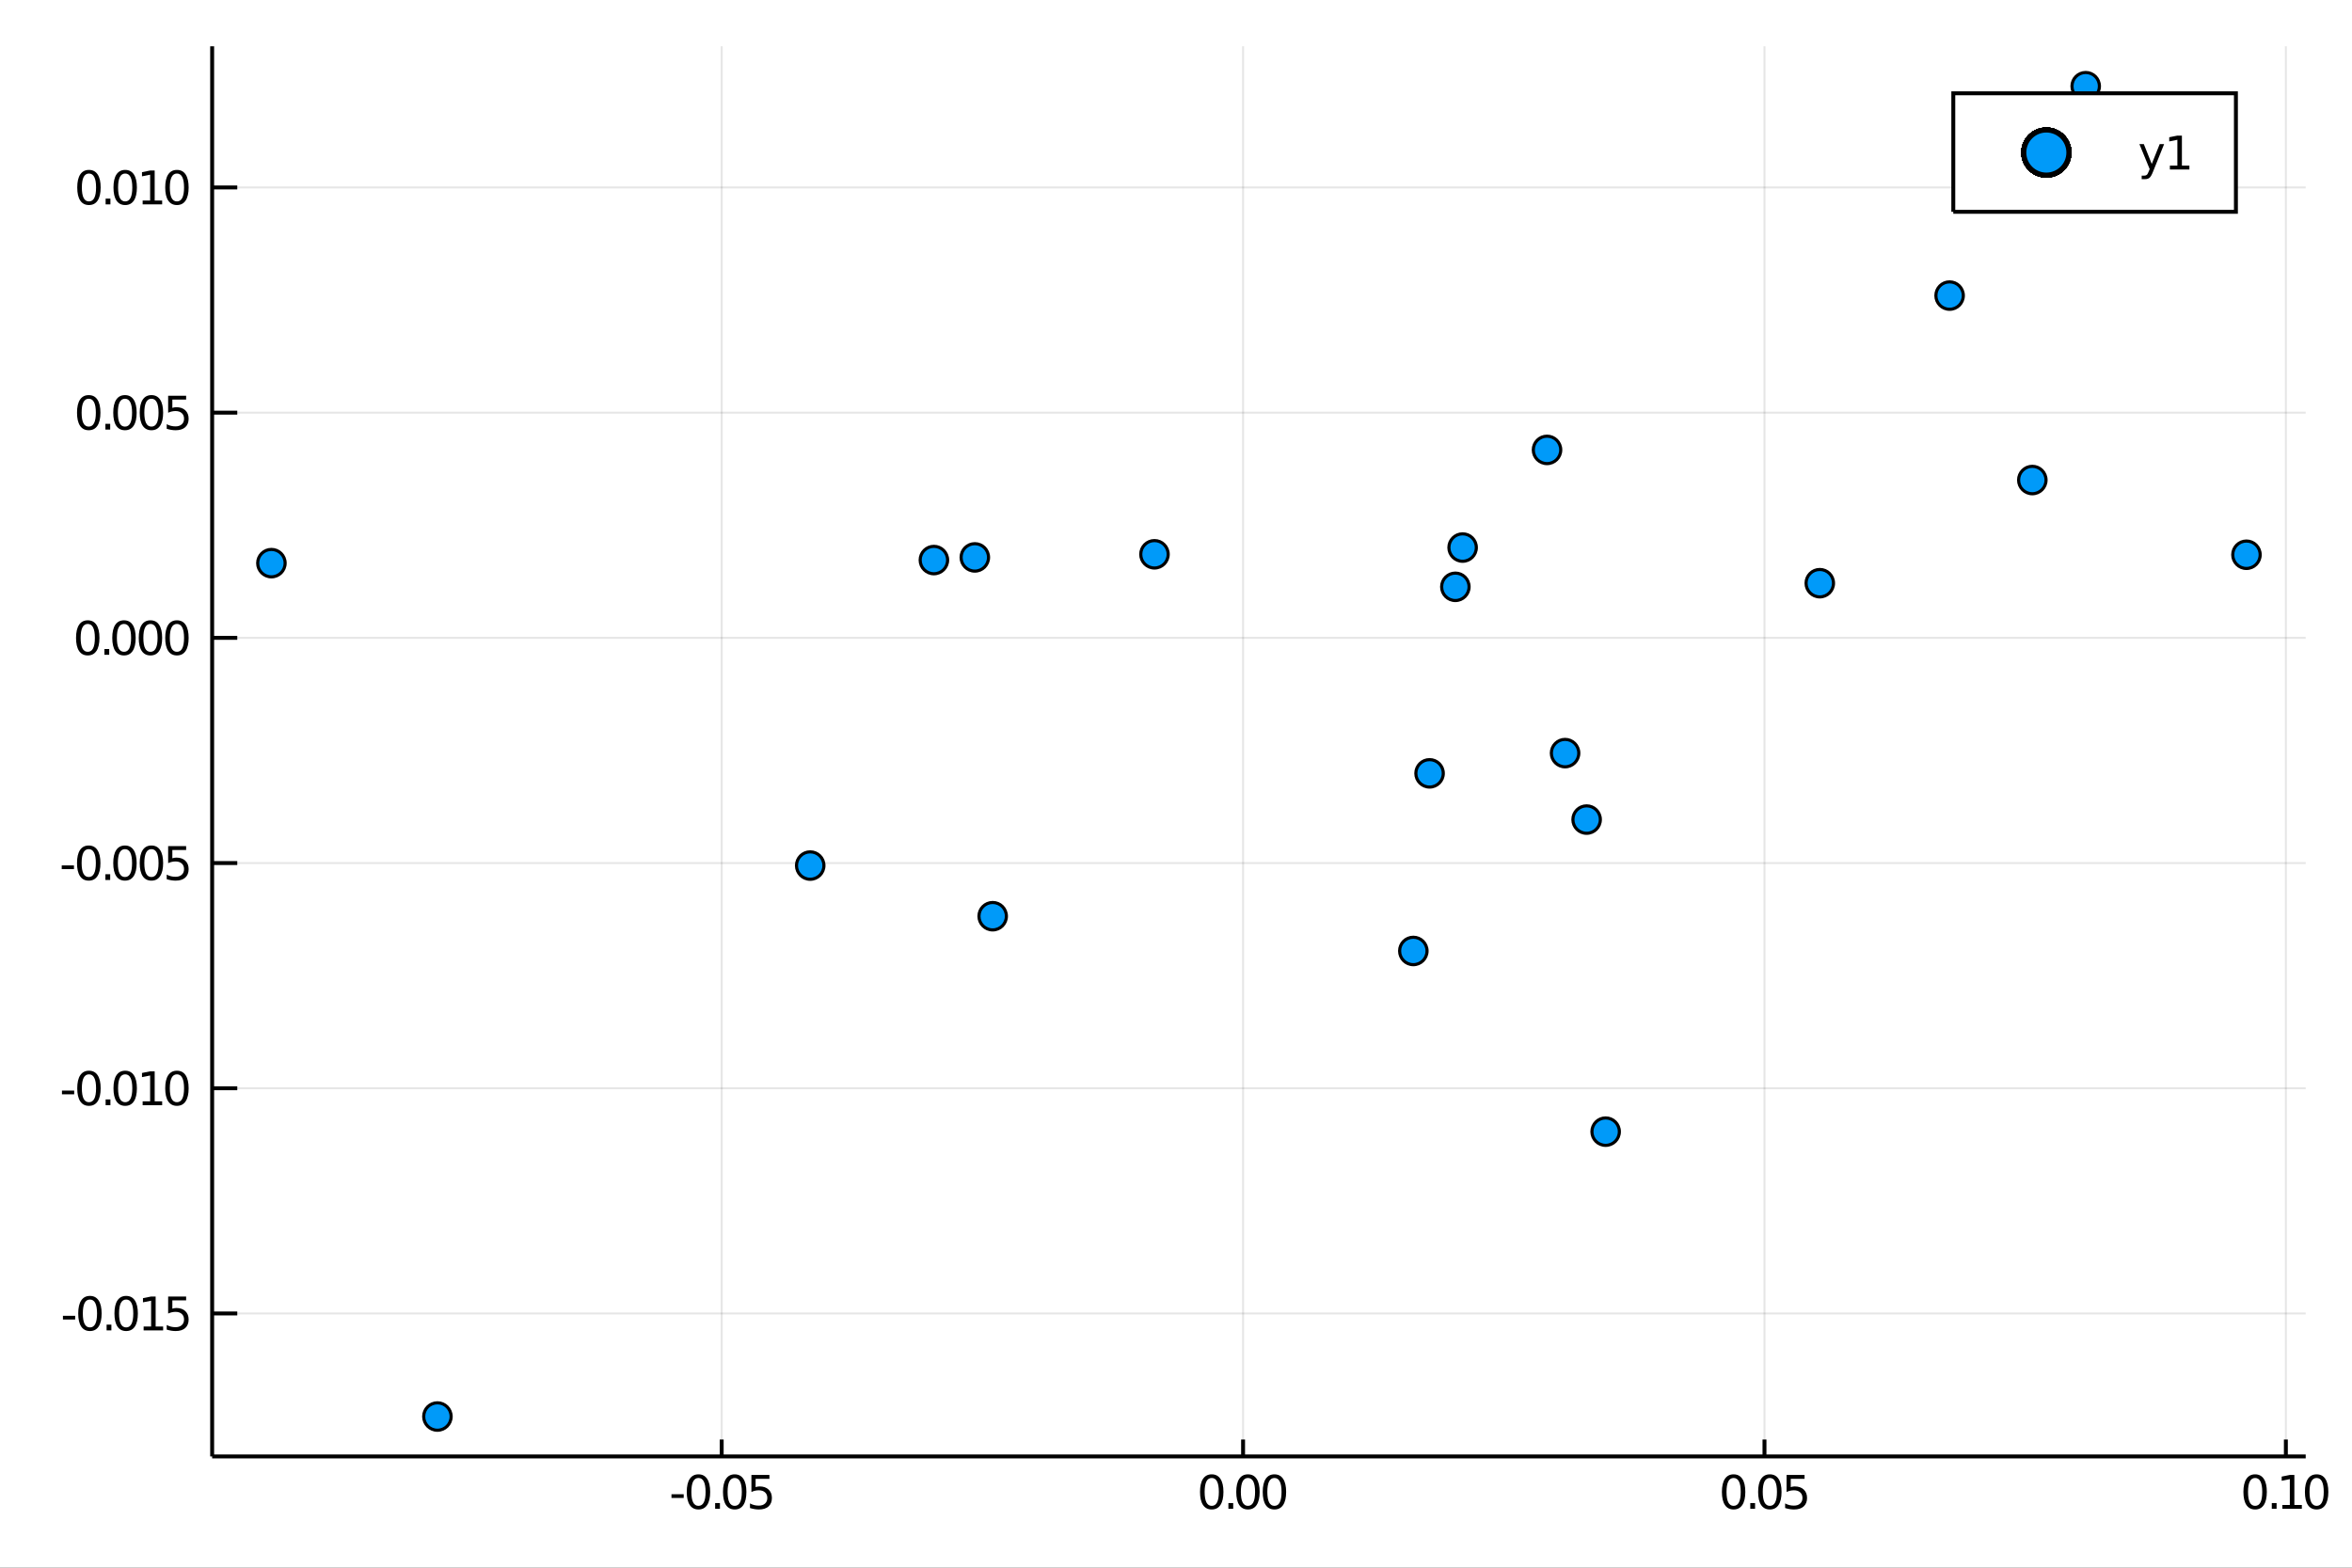 <?xml version="1.0" encoding="utf-8"?>
<svg xmlns="http://www.w3.org/2000/svg" xmlns:xlink="http://www.w3.org/1999/xlink" width="600" height="400" viewBox="0 0 2400 1600">
<rect x="0" y="0" width="2400" height="1600" fill="#333333" stroke="none"/>
<defs>
  <clipPath id="clip270">
    <rect x="0" y="0" width="2400" height="1600"/>
  </clipPath>
</defs>
<path clip-path="url(#clip270)" d="
M0 1600 L2400 1600 L2400 0 L0 0  Z
  " fill="#ffffff" fill-rule="evenodd" fill-opacity="1"/>
<defs>
  <clipPath id="clip271">
    <rect x="480" y="0" width="1681" height="1600"/>
  </clipPath>
</defs>
<path clip-path="url(#clip270)" d="
M216.482 1486.45 L2352.76 1486.45 L2352.76 47.244 L216.482 47.244  Z
  " fill="#ffffff" fill-rule="evenodd" fill-opacity="1"/>
<defs>
  <clipPath id="clip272">
    <rect x="216" y="47" width="2137" height="1440"/>
  </clipPath>
</defs>
<polyline clip-path="url(#clip272)" style="stroke:#000000; stroke-width:2; stroke-opacity:0.1; fill:none" points="
  736.415,1486.45 736.415,47.244 
  "/>
<polyline clip-path="url(#clip272)" style="stroke:#000000; stroke-width:2; stroke-opacity:0.1; fill:none" points="
  1268.45,1486.45 1268.45,47.244 
  "/>
<polyline clip-path="url(#clip272)" style="stroke:#000000; stroke-width:2; stroke-opacity:0.1; fill:none" points="
  1800.49,1486.45 1800.49,47.244 
  "/>
<polyline clip-path="url(#clip272)" style="stroke:#000000; stroke-width:2; stroke-opacity:0.1; fill:none" points="
  2332.52,1486.45 2332.52,47.244 
  "/>
<polyline clip-path="url(#clip272)" style="stroke:#000000; stroke-width:2; stroke-opacity:0.1; fill:none" points="
  216.482,1340.53 2352.76,1340.53 
  "/>
<polyline clip-path="url(#clip272)" style="stroke:#000000; stroke-width:2; stroke-opacity:0.1; fill:none" points="
  216.482,1110.69 2352.76,1110.69 
  "/>
<polyline clip-path="url(#clip272)" style="stroke:#000000; stroke-width:2; stroke-opacity:0.1; fill:none" points="
  216.482,880.844 2352.76,880.844 
  "/>
<polyline clip-path="url(#clip272)" style="stroke:#000000; stroke-width:2; stroke-opacity:0.1; fill:none" points="
  216.482,651.002 2352.76,651.002 
  "/>
<polyline clip-path="url(#clip272)" style="stroke:#000000; stroke-width:2; stroke-opacity:0.1; fill:none" points="
  216.482,421.16 2352.76,421.16 
  "/>
<polyline clip-path="url(#clip272)" style="stroke:#000000; stroke-width:2; stroke-opacity:0.1; fill:none" points="
  216.482,191.318 2352.76,191.318 
  "/>
<polyline clip-path="url(#clip270)" style="stroke:#000000; stroke-width:4; stroke-opacity:1; fill:none" points="
  216.482,1486.45 2352.76,1486.45 
  "/>
<polyline clip-path="url(#clip270)" style="stroke:#000000; stroke-width:4; stroke-opacity:1; fill:none" points="
  216.482,1486.45 216.482,47.244 
  "/>
<polyline clip-path="url(#clip270)" style="stroke:#000000; stroke-width:4; stroke-opacity:1; fill:none" points="
  736.415,1486.45 736.415,1469.18 
  "/>
<polyline clip-path="url(#clip270)" style="stroke:#000000; stroke-width:4; stroke-opacity:1; fill:none" points="
  1268.45,1486.45 1268.45,1469.18 
  "/>
<polyline clip-path="url(#clip270)" style="stroke:#000000; stroke-width:4; stroke-opacity:1; fill:none" points="
  1800.49,1486.45 1800.49,1469.18 
  "/>
<polyline clip-path="url(#clip270)" style="stroke:#000000; stroke-width:4; stroke-opacity:1; fill:none" points="
  2332.52,1486.45 2332.52,1469.18 
  "/>
<polyline clip-path="url(#clip270)" style="stroke:#000000; stroke-width:4; stroke-opacity:1; fill:none" points="
  216.482,1340.53 242.117,1340.53 
  "/>
<polyline clip-path="url(#clip270)" style="stroke:#000000; stroke-width:4; stroke-opacity:1; fill:none" points="
  216.482,1110.69 242.117,1110.69 
  "/>
<polyline clip-path="url(#clip270)" style="stroke:#000000; stroke-width:4; stroke-opacity:1; fill:none" points="
  216.482,880.844 242.117,880.844 
  "/>
<polyline clip-path="url(#clip270)" style="stroke:#000000; stroke-width:4; stroke-opacity:1; fill:none" points="
  216.482,651.002 242.117,651.002 
  "/>
<polyline clip-path="url(#clip270)" style="stroke:#000000; stroke-width:4; stroke-opacity:1; fill:none" points="
  216.482,421.16 242.117,421.16 
  "/>
<polyline clip-path="url(#clip270)" style="stroke:#000000; stroke-width:4; stroke-opacity:1; fill:none" points="
  216.482,191.318 242.117,191.318 
  "/>
<path clip-path="url(#clip270)" d="M 0 0 M685.177 1525.04 L697.653 1525.04 L697.653 1528.83 L685.177 1528.83 L685.177 1525.04 Z" fill="#000000" fill-rule="evenodd" fill-opacity="1" /><path clip-path="url(#clip270)" d="M 0 0 M712.723 1508.44 Q709.112 1508.44 707.283 1512 Q705.477 1515.55 705.477 1522.67 Q705.477 1529.78 707.283 1533.35 Q709.112 1536.89 712.723 1536.89 Q716.357 1536.89 718.163 1533.35 Q719.991 1529.78 719.991 1522.67 Q719.991 1515.55 718.163 1512 Q716.357 1508.44 712.723 1508.44 M712.723 1504.73 Q718.533 1504.73 721.588 1509.34 Q724.667 1513.92 724.667 1522.67 Q724.667 1531.4 721.588 1536.01 Q718.533 1540.59 712.723 1540.59 Q706.913 1540.59 703.834 1536.01 Q700.778 1531.4 700.778 1522.67 Q700.778 1513.92 703.834 1509.34 Q706.913 1504.73 712.723 1504.73 Z" fill="#000000" fill-rule="evenodd" fill-opacity="1" /><path clip-path="url(#clip270)" d="M 0 0 M729.737 1534.04 L734.621 1534.04 L734.621 1539.92 L729.737 1539.92 L729.737 1534.04 Z" fill="#000000" fill-rule="evenodd" fill-opacity="1" /><path clip-path="url(#clip270)" d="M 0 0 M749.69 1508.44 Q746.079 1508.44 744.25 1512 Q742.445 1515.55 742.445 1522.67 Q742.445 1529.78 744.25 1533.35 Q746.079 1536.89 749.69 1536.89 Q753.324 1536.89 755.13 1533.35 Q756.959 1529.78 756.959 1522.67 Q756.959 1515.55 755.13 1512 Q753.324 1508.44 749.69 1508.44 M749.69 1504.73 Q755.5 1504.73 758.556 1509.34 Q761.635 1513.92 761.635 1522.67 Q761.635 1531.4 758.556 1536.01 Q755.5 1540.59 749.69 1540.59 Q743.88 1540.59 740.801 1536.01 Q737.746 1531.4 737.746 1522.67 Q737.746 1513.92 740.801 1509.34 Q743.88 1504.73 749.69 1504.73 Z" fill="#000000" fill-rule="evenodd" fill-opacity="1" /><path clip-path="url(#clip270)" d="M 0 0 M766.75 1505.36 L785.107 1505.36 L785.107 1509.3 L771.033 1509.3 L771.033 1517.77 Q772.051 1517.42 773.07 1517.26 Q774.088 1517.07 775.107 1517.07 Q780.894 1517.07 784.273 1520.24 Q787.653 1523.42 787.653 1528.83 Q787.653 1534.41 784.181 1537.51 Q780.708 1540.59 774.389 1540.59 Q772.213 1540.59 769.945 1540.22 Q767.699 1539.85 765.292 1539.11 L765.292 1534.41 Q767.375 1535.54 769.597 1536.1 Q771.82 1536.66 774.296 1536.66 Q778.301 1536.66 780.639 1534.55 Q782.977 1532.44 782.977 1528.83 Q782.977 1525.22 780.639 1523.11 Q778.301 1521.01 774.296 1521.01 Q772.421 1521.01 770.546 1521.42 Q768.695 1521.84 766.75 1522.72 L766.75 1505.36 Z" fill="#000000" fill-rule="evenodd" fill-opacity="1" /><path clip-path="url(#clip270)" d="M 0 0 M1236.46 1508.44 Q1232.85 1508.44 1231.02 1512 Q1229.22 1515.55 1229.22 1522.67 Q1229.22 1529.78 1231.02 1533.35 Q1232.85 1536.89 1236.46 1536.89 Q1240.1 1536.89 1241.9 1533.35 Q1243.73 1529.78 1243.73 1522.67 Q1243.73 1515.55 1241.9 1512 Q1240.1 1508.44 1236.46 1508.44 M1236.46 1504.73 Q1242.27 1504.73 1245.33 1509.34 Q1248.41 1513.92 1248.41 1522.67 Q1248.41 1531.4 1245.33 1536.01 Q1242.27 1540.59 1236.46 1540.59 Q1230.65 1540.59 1227.57 1536.01 Q1224.52 1531.4 1224.52 1522.67 Q1224.52 1513.92 1227.57 1509.34 Q1230.65 1504.73 1236.46 1504.73 Z" fill="#000000" fill-rule="evenodd" fill-opacity="1" /><path clip-path="url(#clip270)" d="M 0 0 M1253.47 1534.04 L1258.36 1534.04 L1258.36 1539.92 L1253.47 1539.92 L1253.47 1534.04 Z" fill="#000000" fill-rule="evenodd" fill-opacity="1" /><path clip-path="url(#clip270)" d="M 0 0 M1273.43 1508.44 Q1269.82 1508.44 1267.99 1512 Q1266.18 1515.55 1266.18 1522.67 Q1266.18 1529.78 1267.99 1533.35 Q1269.82 1536.89 1273.43 1536.89 Q1277.06 1536.89 1278.87 1533.35 Q1280.7 1529.78 1280.7 1522.67 Q1280.7 1515.55 1278.87 1512 Q1277.06 1508.44 1273.43 1508.44 M1273.43 1504.73 Q1279.24 1504.73 1282.29 1509.34 Q1285.37 1513.92 1285.37 1522.67 Q1285.37 1531.4 1282.29 1536.01 Q1279.24 1540.59 1273.43 1540.59 Q1267.62 1540.59 1264.54 1536.01 Q1261.48 1531.4 1261.48 1522.67 Q1261.48 1513.92 1264.54 1509.34 Q1267.62 1504.73 1273.43 1504.73 Z" fill="#000000" fill-rule="evenodd" fill-opacity="1" /><path clip-path="url(#clip270)" d="M 0 0 M1300.44 1508.44 Q1296.83 1508.44 1295 1512 Q1293.2 1515.55 1293.2 1522.67 Q1293.2 1529.78 1295 1533.35 Q1296.83 1536.89 1300.44 1536.89 Q1304.08 1536.89 1305.88 1533.35 Q1307.71 1529.78 1307.71 1522.67 Q1307.71 1515.55 1305.88 1512 Q1304.08 1508.44 1300.44 1508.44 M1300.44 1504.73 Q1306.25 1504.73 1309.31 1509.34 Q1312.39 1513.92 1312.39 1522.67 Q1312.39 1531.4 1309.31 1536.01 Q1306.25 1540.59 1300.44 1540.59 Q1294.63 1540.59 1291.55 1536.01 Q1288.5 1531.4 1288.5 1522.67 Q1288.5 1513.92 1291.55 1509.34 Q1294.63 1504.73 1300.44 1504.73 Z" fill="#000000" fill-rule="evenodd" fill-opacity="1" /><path clip-path="url(#clip270)" d="M 0 0 M1769 1508.44 Q1765.38 1508.44 1763.56 1512 Q1761.75 1515.55 1761.75 1522.67 Q1761.75 1529.78 1763.56 1533.35 Q1765.38 1536.89 1769 1536.89 Q1772.63 1536.89 1774.43 1533.35 Q1776.26 1529.78 1776.26 1522.67 Q1776.26 1515.55 1774.43 1512 Q1772.63 1508.44 1769 1508.44 M1769 1504.73 Q1774.81 1504.73 1777.86 1509.34 Q1780.94 1513.92 1780.94 1522.67 Q1780.94 1531.4 1777.86 1536.01 Q1774.81 1540.59 1769 1540.59 Q1763.18 1540.59 1760.11 1536.01 Q1757.05 1531.4 1757.05 1522.67 Q1757.05 1513.92 1760.11 1509.34 Q1763.18 1504.73 1769 1504.73 Z" fill="#000000" fill-rule="evenodd" fill-opacity="1" /><path clip-path="url(#clip270)" d="M 0 0 M1786.01 1534.04 L1790.89 1534.04 L1790.89 1539.92 L1786.01 1539.92 L1786.01 1534.04 Z" fill="#000000" fill-rule="evenodd" fill-opacity="1" /><path clip-path="url(#clip270)" d="M 0 0 M1805.96 1508.44 Q1802.35 1508.44 1800.52 1512 Q1798.72 1515.55 1798.72 1522.67 Q1798.72 1529.78 1800.52 1533.35 Q1802.35 1536.89 1805.96 1536.89 Q1809.6 1536.89 1811.4 1533.35 Q1813.23 1529.78 1813.23 1522.67 Q1813.23 1515.55 1811.4 1512 Q1809.6 1508.44 1805.96 1508.44 M1805.96 1504.73 Q1811.77 1504.73 1814.83 1509.34 Q1817.91 1513.92 1817.91 1522.67 Q1817.91 1531.4 1814.83 1536.01 Q1811.77 1540.59 1805.96 1540.59 Q1800.15 1540.59 1797.07 1536.01 Q1794.02 1531.4 1794.02 1522.67 Q1794.02 1513.92 1797.07 1509.34 Q1800.15 1504.73 1805.96 1504.73 Z" fill="#000000" fill-rule="evenodd" fill-opacity="1" /><path clip-path="url(#clip270)" d="M 0 0 M1823.02 1505.36 L1841.38 1505.36 L1841.38 1509.3 L1827.31 1509.3 L1827.31 1517.77 Q1828.32 1517.42 1829.34 1517.26 Q1830.36 1517.07 1831.38 1517.07 Q1837.17 1517.07 1840.55 1520.24 Q1843.93 1523.42 1843.93 1528.83 Q1843.93 1534.41 1840.45 1537.51 Q1836.98 1540.59 1830.66 1540.59 Q1828.49 1540.59 1826.22 1540.22 Q1823.97 1539.85 1821.56 1539.11 L1821.56 1534.41 Q1823.65 1535.54 1825.87 1536.1 Q1828.09 1536.66 1830.57 1536.66 Q1834.57 1536.66 1836.91 1534.55 Q1839.25 1532.44 1839.25 1528.83 Q1839.25 1525.22 1836.91 1523.11 Q1834.57 1521.01 1830.57 1521.01 Q1828.69 1521.01 1826.82 1521.42 Q1824.97 1521.84 1823.02 1522.72 L1823.02 1505.36 Z" fill="#000000" fill-rule="evenodd" fill-opacity="1" /><path clip-path="url(#clip270)" d="M 0 0 M2301.15 1508.44 Q2297.54 1508.44 2295.71 1512 Q2293.9 1515.55 2293.9 1522.67 Q2293.9 1529.78 2295.71 1533.35 Q2297.54 1536.89 2301.15 1536.89 Q2304.78 1536.89 2306.59 1533.35 Q2308.42 1529.78 2308.42 1522.67 Q2308.42 1515.55 2306.59 1512 Q2304.78 1508.44 2301.15 1508.44 M2301.15 1504.73 Q2306.96 1504.73 2310.01 1509.34 Q2313.09 1513.92 2313.09 1522.67 Q2313.09 1531.4 2310.01 1536.01 Q2306.96 1540.59 2301.15 1540.59 Q2295.34 1540.59 2292.26 1536.01 Q2289.2 1531.4 2289.2 1522.67 Q2289.2 1513.92 2292.26 1509.34 Q2295.34 1504.73 2301.15 1504.73 Z" fill="#000000" fill-rule="evenodd" fill-opacity="1" /><path clip-path="url(#clip270)" d="M 0 0 M2318.16 1534.04 L2323.05 1534.04 L2323.05 1539.92 L2318.16 1539.92 L2318.16 1534.04 Z" fill="#000000" fill-rule="evenodd" fill-opacity="1" /><path clip-path="url(#clip270)" d="M 0 0 M2328.93 1535.98 L2336.56 1535.98 L2336.56 1509.62 L2328.25 1511.29 L2328.25 1507.03 L2336.52 1505.36 L2341.19 1505.36 L2341.19 1535.98 L2348.83 1535.98 L2348.83 1539.92 L2328.93 1539.92 L2328.93 1535.98 Z" fill="#000000" fill-rule="evenodd" fill-opacity="1" /><path clip-path="url(#clip270)" d="M 0 0 M2363.9 1508.44 Q2360.29 1508.44 2358.46 1512 Q2356.66 1515.55 2356.66 1522.67 Q2356.66 1529.78 2358.46 1533.35 Q2360.29 1536.89 2363.9 1536.89 Q2367.54 1536.89 2369.34 1533.35 Q2371.17 1529.78 2371.17 1522.67 Q2371.17 1515.55 2369.34 1512 Q2367.54 1508.44 2363.9 1508.44 M2363.9 1504.73 Q2369.71 1504.73 2372.77 1509.34 Q2375.85 1513.92 2375.85 1522.67 Q2375.85 1531.4 2372.77 1536.01 Q2369.71 1540.59 2363.9 1540.59 Q2358.09 1540.59 2355.01 1536.01 Q2351.96 1531.4 2351.96 1522.67 Q2351.96 1513.92 2355.01 1509.34 Q2358.09 1504.73 2363.9 1504.73 Z" fill="#000000" fill-rule="evenodd" fill-opacity="1" /><path clip-path="url(#clip270)" d="M 0 0 M64.219 1342.92 L76.696 1342.92 L76.696 1346.72 L64.219 1346.72 L64.219 1342.92 Z" fill="#000000" fill-rule="evenodd" fill-opacity="1" /><path clip-path="url(#clip270)" d="M 0 0 M91.765 1326.33 Q88.154 1326.33 86.325 1329.89 Q84.52 1333.43 84.52 1340.56 Q84.52 1347.67 86.325 1351.24 Q88.154 1354.78 91.765 1354.78 Q95.399 1354.78 97.205 1351.24 Q99.034 1347.67 99.034 1340.56 Q99.034 1333.43 97.205 1329.89 Q95.399 1326.33 91.765 1326.33 M91.765 1322.62 Q97.575 1322.62 100.631 1327.23 Q103.71 1331.81 103.71 1340.56 Q103.71 1349.29 100.631 1353.9 Q97.575 1358.48 91.765 1358.48 Q85.955 1358.48 82.876 1353.9 Q79.821 1349.29 79.821 1340.56 Q79.821 1331.81 82.876 1327.23 Q85.955 1322.62 91.765 1322.62 Z" fill="#000000" fill-rule="evenodd" fill-opacity="1" /><path clip-path="url(#clip270)" d="M 0 0 M108.779 1351.93 L113.663 1351.93 L113.663 1357.81 L108.779 1357.81 L108.779 1351.93 Z" fill="#000000" fill-rule="evenodd" fill-opacity="1" /><path clip-path="url(#clip270)" d="M 0 0 M128.733 1326.33 Q125.121 1326.33 123.293 1329.89 Q121.487 1333.43 121.487 1340.56 Q121.487 1347.67 123.293 1351.24 Q125.121 1354.78 128.733 1354.78 Q132.367 1354.78 134.172 1351.24 Q136.001 1347.67 136.001 1340.56 Q136.001 1333.43 134.172 1329.89 Q132.367 1326.33 128.733 1326.33 M128.733 1322.62 Q134.543 1322.62 137.598 1327.23 Q140.677 1331.81 140.677 1340.56 Q140.677 1349.29 137.598 1353.9 Q134.543 1358.48 128.733 1358.48 Q122.922 1358.48 119.844 1353.9 Q116.788 1349.29 116.788 1340.56 Q116.788 1331.81 119.844 1327.23 Q122.922 1322.62 128.733 1322.62 Z" fill="#000000" fill-rule="evenodd" fill-opacity="1" /><path clip-path="url(#clip270)" d="M 0 0 M146.556 1353.87 L154.195 1353.87 L154.195 1327.51 L145.885 1329.17 L145.885 1324.92 L154.149 1323.25 L158.825 1323.25 L158.825 1353.87 L166.464 1353.87 L166.464 1357.81 L146.556 1357.81 L146.556 1353.87 Z" fill="#000000" fill-rule="evenodd" fill-opacity="1" /><path clip-path="url(#clip270)" d="M 0 0 M171.58 1323.25 L189.936 1323.25 L189.936 1327.18 L175.862 1327.18 L175.862 1335.66 Q176.88 1335.31 177.899 1335.15 Q178.917 1334.96 179.936 1334.96 Q185.723 1334.96 189.103 1338.13 Q192.482 1341.3 192.482 1346.72 Q192.482 1352.3 189.01 1355.4 Q185.538 1358.48 179.218 1358.48 Q177.042 1358.48 174.774 1358.11 Q172.529 1357.74 170.121 1357 L170.121 1352.3 Q172.205 1353.43 174.427 1353.99 Q176.649 1354.55 179.126 1354.55 Q183.13 1354.55 185.468 1352.44 Q187.806 1350.33 187.806 1346.72 Q187.806 1343.11 185.468 1341 Q183.13 1338.9 179.126 1338.9 Q177.251 1338.9 175.376 1339.31 Q173.524 1339.73 171.58 1340.61 L171.58 1323.25 Z" fill="#000000" fill-rule="evenodd" fill-opacity="1" /><path clip-path="url(#clip270)" d="M 0 0 M63.224 1113.08 L75.7 1113.08 L75.7 1116.88 L63.224 1116.88 L63.224 1113.08 Z" fill="#000000" fill-rule="evenodd" fill-opacity="1" /><path clip-path="url(#clip270)" d="M 0 0 M90.77 1096.49 Q87.159 1096.49 85.33 1100.05 Q83.524 1103.59 83.524 1110.72 Q83.524 1117.83 85.33 1121.39 Q87.159 1124.93 90.77 1124.93 Q94.404 1124.93 96.21 1121.39 Q98.038 1117.83 98.038 1110.72 Q98.038 1103.59 96.21 1100.05 Q94.404 1096.49 90.77 1096.49 M90.77 1092.78 Q96.58 1092.78 99.635 1097.39 Q102.714 1101.97 102.714 1110.72 Q102.714 1119.45 99.635 1124.05 Q96.58 1128.64 90.77 1128.64 Q84.96 1128.64 81.881 1124.05 Q78.825 1119.45 78.825 1110.72 Q78.825 1101.97 81.881 1097.39 Q84.96 1092.78 90.77 1092.78 Z" fill="#000000" fill-rule="evenodd" fill-opacity="1" /><path clip-path="url(#clip270)" d="M 0 0 M107.784 1122.09 L112.668 1122.09 L112.668 1127.97 L107.784 1127.97 L107.784 1122.09 Z" fill="#000000" fill-rule="evenodd" fill-opacity="1" /><path clip-path="url(#clip270)" d="M 0 0 M127.737 1096.49 Q124.126 1096.49 122.297 1100.05 Q120.492 1103.59 120.492 1110.72 Q120.492 1117.83 122.297 1121.39 Q124.126 1124.93 127.737 1124.93 Q131.371 1124.93 133.177 1121.39 Q135.006 1117.83 135.006 1110.72 Q135.006 1103.59 133.177 1100.05 Q131.371 1096.49 127.737 1096.49 M127.737 1092.78 Q133.547 1092.78 136.603 1097.39 Q139.682 1101.97 139.682 1110.72 Q139.682 1119.45 136.603 1124.05 Q133.547 1128.64 127.737 1128.64 Q121.927 1128.64 118.848 1124.05 Q115.793 1119.45 115.793 1110.72 Q115.793 1101.97 118.848 1097.39 Q121.927 1092.78 127.737 1092.78 Z" fill="#000000" fill-rule="evenodd" fill-opacity="1" /><path clip-path="url(#clip270)" d="M 0 0 M145.561 1124.03 L153.2 1124.03 L153.2 1097.67 L144.89 1099.33 L144.89 1095.07 L153.154 1093.41 L157.83 1093.41 L157.83 1124.03 L165.468 1124.03 L165.468 1127.97 L145.561 1127.97 L145.561 1124.03 Z" fill="#000000" fill-rule="evenodd" fill-opacity="1" /><path clip-path="url(#clip270)" d="M 0 0 M180.538 1096.49 Q176.927 1096.49 175.098 1100.05 Q173.292 1103.59 173.292 1110.72 Q173.292 1117.83 175.098 1121.39 Q176.927 1124.93 180.538 1124.93 Q184.172 1124.93 185.978 1121.39 Q187.806 1117.83 187.806 1110.72 Q187.806 1103.59 185.978 1100.05 Q184.172 1096.49 180.538 1096.49 M180.538 1092.78 Q186.348 1092.78 189.403 1097.39 Q192.482 1101.97 192.482 1110.72 Q192.482 1119.45 189.403 1124.05 Q186.348 1128.64 180.538 1128.64 Q174.728 1128.64 171.649 1124.05 Q168.593 1119.45 168.593 1110.72 Q168.593 1101.97 171.649 1097.39 Q174.728 1092.78 180.538 1092.78 Z" fill="#000000" fill-rule="evenodd" fill-opacity="1" /><path clip-path="url(#clip270)" d="M 0 0 M62.992 883.24 L75.469 883.24 L75.469 887.037 L62.992 887.037 L62.992 883.24 Z" fill="#000000" fill-rule="evenodd" fill-opacity="1" /><path clip-path="url(#clip270)" d="M 0 0 M90.538 866.643 Q86.927 866.643 85.099 870.208 Q83.293 873.75 83.293 880.879 Q83.293 887.986 85.099 891.55 Q86.927 895.092 90.538 895.092 Q94.172 895.092 95.978 891.55 Q97.807 887.986 97.807 880.879 Q97.807 873.75 95.978 870.208 Q94.172 866.643 90.538 866.643 M90.538 862.939 Q96.348 862.939 99.404 867.546 Q102.483 872.129 102.483 880.879 Q102.483 889.606 99.404 894.212 Q96.348 898.796 90.538 898.796 Q84.728 898.796 81.649 894.212 Q78.594 889.606 78.594 880.879 Q78.594 872.129 81.649 867.546 Q84.728 862.939 90.538 862.939 Z" fill="#000000" fill-rule="evenodd" fill-opacity="1" /><path clip-path="url(#clip270)" d="M 0 0 M107.552 892.245 L112.436 892.245 L112.436 898.124 L107.552 898.124 L107.552 892.245 Z" fill="#000000" fill-rule="evenodd" fill-opacity="1" /><path clip-path="url(#clip270)" d="M 0 0 M127.506 866.643 Q123.895 866.643 122.066 870.208 Q120.26 873.75 120.26 880.879 Q120.26 887.986 122.066 891.55 Q123.895 895.092 127.506 895.092 Q131.14 895.092 132.945 891.55 Q134.774 887.986 134.774 880.879 Q134.774 873.75 132.945 870.208 Q131.14 866.643 127.506 866.643 M127.506 862.939 Q133.316 862.939 136.371 867.546 Q139.45 872.129 139.45 880.879 Q139.45 889.606 136.371 894.212 Q133.316 898.796 127.506 898.796 Q121.696 898.796 118.617 894.212 Q115.561 889.606 115.561 880.879 Q115.561 872.129 118.617 867.546 Q121.696 862.939 127.506 862.939 Z" fill="#000000" fill-rule="evenodd" fill-opacity="1" /><path clip-path="url(#clip270)" d="M 0 0 M154.519 866.643 Q150.908 866.643 149.08 870.208 Q147.274 873.75 147.274 880.879 Q147.274 887.986 149.08 891.55 Q150.908 895.092 154.519 895.092 Q158.154 895.092 159.959 891.55 Q161.788 887.986 161.788 880.879 Q161.788 873.75 159.959 870.208 Q158.154 866.643 154.519 866.643 M154.519 862.939 Q160.33 862.939 163.385 867.546 Q166.464 872.129 166.464 880.879 Q166.464 889.606 163.385 894.212 Q160.33 898.796 154.519 898.796 Q148.709 898.796 145.631 894.212 Q142.575 889.606 142.575 880.879 Q142.575 872.129 145.631 867.546 Q148.709 862.939 154.519 862.939 Z" fill="#000000" fill-rule="evenodd" fill-opacity="1" /><path clip-path="url(#clip270)" d="M 0 0 M171.58 863.564 L189.936 863.564 L189.936 867.5 L175.862 867.5 L175.862 875.972 Q176.88 875.625 177.899 875.463 Q178.917 875.277 179.936 875.277 Q185.723 875.277 189.103 878.449 Q192.482 881.62 192.482 887.037 Q192.482 892.615 189.01 895.717 Q185.538 898.796 179.218 898.796 Q177.042 898.796 174.774 898.425 Q172.529 898.055 170.121 897.314 L170.121 892.615 Q172.205 893.749 174.427 894.305 Q176.649 894.861 179.126 894.861 Q183.13 894.861 185.468 892.754 Q187.806 890.648 187.806 887.037 Q187.806 883.425 185.468 881.319 Q183.13 879.212 179.126 879.212 Q177.251 879.212 175.376 879.629 Q173.524 880.046 171.58 880.925 L171.58 863.564 Z" fill="#000000" fill-rule="evenodd" fill-opacity="1" /><path clip-path="url(#clip270)" d="M 0 0 M89.543 636.801 Q85.932 636.801 84.103 640.366 Q82.298 643.907 82.298 651.037 Q82.298 658.143 84.103 661.708 Q85.932 665.25 89.543 665.25 Q93.177 665.25 94.983 661.708 Q96.811 658.143 96.811 651.037 Q96.811 643.907 94.983 640.366 Q93.177 636.801 89.543 636.801 M89.543 633.097 Q95.353 633.097 98.409 637.704 Q101.487 642.287 101.487 651.037 Q101.487 659.764 98.409 664.37 Q95.353 668.953 89.543 668.953 Q83.733 668.953 80.654 664.37 Q77.599 659.764 77.599 651.037 Q77.599 642.287 80.654 637.704 Q83.733 633.097 89.543 633.097 Z" fill="#000000" fill-rule="evenodd" fill-opacity="1" /><path clip-path="url(#clip270)" d="M 0 0 M106.557 662.403 L111.441 662.403 L111.441 668.282 L106.557 668.282 L106.557 662.403 Z" fill="#000000" fill-rule="evenodd" fill-opacity="1" /><path clip-path="url(#clip270)" d="M 0 0 M126.51 636.801 Q122.899 636.801 121.071 640.366 Q119.265 643.907 119.265 651.037 Q119.265 658.143 121.071 661.708 Q122.899 665.25 126.51 665.25 Q130.145 665.25 131.95 661.708 Q133.779 658.143 133.779 651.037 Q133.779 643.907 131.95 640.366 Q130.145 636.801 126.51 636.801 M126.51 633.097 Q132.32 633.097 135.376 637.704 Q138.455 642.287 138.455 651.037 Q138.455 659.764 135.376 664.37 Q132.32 668.953 126.51 668.953 Q120.7 668.953 117.621 664.37 Q114.566 659.764 114.566 651.037 Q114.566 642.287 117.621 637.704 Q120.7 633.097 126.51 633.097 Z" fill="#000000" fill-rule="evenodd" fill-opacity="1" /><path clip-path="url(#clip270)" d="M 0 0 M153.524 636.801 Q149.913 636.801 148.084 640.366 Q146.279 643.907 146.279 651.037 Q146.279 658.143 148.084 661.708 Q149.913 665.25 153.524 665.25 Q157.158 665.25 158.964 661.708 Q160.793 658.143 160.793 651.037 Q160.793 643.907 158.964 640.366 Q157.158 636.801 153.524 636.801 M153.524 633.097 Q159.334 633.097 162.39 637.704 Q165.468 642.287 165.468 651.037 Q165.468 659.764 162.39 664.37 Q159.334 668.953 153.524 668.953 Q147.714 668.953 144.635 664.37 Q141.58 659.764 141.58 651.037 Q141.58 642.287 144.635 637.704 Q147.714 633.097 153.524 633.097 Z" fill="#000000" fill-rule="evenodd" fill-opacity="1" /><path clip-path="url(#clip270)" d="M 0 0 M180.538 636.801 Q176.927 636.801 175.098 640.366 Q173.292 643.907 173.292 651.037 Q173.292 658.143 175.098 661.708 Q176.927 665.25 180.538 665.25 Q184.172 665.25 185.978 661.708 Q187.806 658.143 187.806 651.037 Q187.806 643.907 185.978 640.366 Q184.172 636.801 180.538 636.801 M180.538 633.097 Q186.348 633.097 189.403 637.704 Q192.482 642.287 192.482 651.037 Q192.482 659.764 189.403 664.37 Q186.348 668.953 180.538 668.953 Q174.728 668.953 171.649 664.37 Q168.593 659.764 168.593 651.037 Q168.593 642.287 171.649 637.704 Q174.728 633.097 180.538 633.097 Z" fill="#000000" fill-rule="evenodd" fill-opacity="1" /><path clip-path="url(#clip270)" d="M 0 0 M90.538 406.959 Q86.927 406.959 85.099 410.523 Q83.293 414.065 83.293 421.195 Q83.293 428.301 85.099 431.866 Q86.927 435.407 90.538 435.407 Q94.172 435.407 95.978 431.866 Q97.807 428.301 97.807 421.195 Q97.807 414.065 95.978 410.523 Q94.172 406.959 90.538 406.959 M90.538 403.255 Q96.348 403.255 99.404 407.861 Q102.483 412.445 102.483 421.195 Q102.483 429.921 99.404 434.528 Q96.348 439.111 90.538 439.111 Q84.728 439.111 81.649 434.528 Q78.594 429.921 78.594 421.195 Q78.594 412.445 81.649 407.861 Q84.728 403.255 90.538 403.255 Z" fill="#000000" fill-rule="evenodd" fill-opacity="1" /><path clip-path="url(#clip270)" d="M 0 0 M107.552 432.56 L112.436 432.56 L112.436 438.44 L107.552 438.44 L107.552 432.56 Z" fill="#000000" fill-rule="evenodd" fill-opacity="1" /><path clip-path="url(#clip270)" d="M 0 0 M127.506 406.959 Q123.895 406.959 122.066 410.523 Q120.26 414.065 120.26 421.195 Q120.26 428.301 122.066 431.866 Q123.895 435.407 127.506 435.407 Q131.14 435.407 132.945 431.866 Q134.774 428.301 134.774 421.195 Q134.774 414.065 132.945 410.523 Q131.14 406.959 127.506 406.959 M127.506 403.255 Q133.316 403.255 136.371 407.861 Q139.45 412.445 139.45 421.195 Q139.45 429.921 136.371 434.528 Q133.316 439.111 127.506 439.111 Q121.696 439.111 118.617 434.528 Q115.561 429.921 115.561 421.195 Q115.561 412.445 118.617 407.861 Q121.696 403.255 127.506 403.255 Z" fill="#000000" fill-rule="evenodd" fill-opacity="1" /><path clip-path="url(#clip270)" d="M 0 0 M154.519 406.959 Q150.908 406.959 149.08 410.523 Q147.274 414.065 147.274 421.195 Q147.274 428.301 149.08 431.866 Q150.908 435.407 154.519 435.407 Q158.154 435.407 159.959 431.866 Q161.788 428.301 161.788 421.195 Q161.788 414.065 159.959 410.523 Q158.154 406.959 154.519 406.959 M154.519 403.255 Q160.33 403.255 163.385 407.861 Q166.464 412.445 166.464 421.195 Q166.464 429.921 163.385 434.528 Q160.33 439.111 154.519 439.111 Q148.709 439.111 145.631 434.528 Q142.575 429.921 142.575 421.195 Q142.575 412.445 145.631 407.861 Q148.709 403.255 154.519 403.255 Z" fill="#000000" fill-rule="evenodd" fill-opacity="1" /><path clip-path="url(#clip270)" d="M 0 0 M171.58 403.88 L189.936 403.88 L189.936 407.815 L175.862 407.815 L175.862 416.287 Q176.88 415.94 177.899 415.778 Q178.917 415.593 179.936 415.593 Q185.723 415.593 189.103 418.764 Q192.482 421.935 192.482 427.352 Q192.482 432.931 189.01 436.032 Q185.538 439.111 179.218 439.111 Q177.042 439.111 174.774 438.741 Q172.529 438.37 170.121 437.63 L170.121 432.931 Q172.205 434.065 174.427 434.62 Q176.649 435.176 179.126 435.176 Q183.13 435.176 185.468 433.069 Q187.806 430.963 187.806 427.352 Q187.806 423.741 185.468 421.634 Q183.13 419.528 179.126 419.528 Q177.251 419.528 175.376 419.945 Q173.524 420.361 171.58 421.241 L171.58 403.88 Z" fill="#000000" fill-rule="evenodd" fill-opacity="1" /><path clip-path="url(#clip270)" d="M 0 0 M90.77 177.116 Q87.159 177.116 85.33 180.681 Q83.524 184.223 83.524 191.352 Q83.524 198.459 85.33 202.023 Q87.159 205.565 90.77 205.565 Q94.404 205.565 96.21 202.023 Q98.038 198.459 98.038 191.352 Q98.038 184.223 96.21 180.681 Q94.404 177.116 90.77 177.116 M90.77 173.413 Q96.58 173.413 99.635 178.019 Q102.714 182.602 102.714 191.352 Q102.714 200.079 99.635 204.685 Q96.58 209.269 90.77 209.269 Q84.96 209.269 81.881 204.685 Q78.825 200.079 78.825 191.352 Q78.825 182.602 81.881 178.019 Q84.96 173.413 90.77 173.413 Z" fill="#000000" fill-rule="evenodd" fill-opacity="1" /><path clip-path="url(#clip270)" d="M 0 0 M107.784 202.718 L112.668 202.718 L112.668 208.598 L107.784 208.598 L107.784 202.718 Z" fill="#000000" fill-rule="evenodd" fill-opacity="1" /><path clip-path="url(#clip270)" d="M 0 0 M127.737 177.116 Q124.126 177.116 122.297 180.681 Q120.492 184.223 120.492 191.352 Q120.492 198.459 122.297 202.023 Q124.126 205.565 127.737 205.565 Q131.371 205.565 133.177 202.023 Q135.006 198.459 135.006 191.352 Q135.006 184.223 133.177 180.681 Q131.371 177.116 127.737 177.116 M127.737 173.413 Q133.547 173.413 136.603 178.019 Q139.682 182.602 139.682 191.352 Q139.682 200.079 136.603 204.685 Q133.547 209.269 127.737 209.269 Q121.927 209.269 118.848 204.685 Q115.793 200.079 115.793 191.352 Q115.793 182.602 118.848 178.019 Q121.927 173.413 127.737 173.413 Z" fill="#000000" fill-rule="evenodd" fill-opacity="1" /><path clip-path="url(#clip270)" d="M 0 0 M145.561 204.662 L153.2 204.662 L153.2 178.297 L144.89 179.963 L144.89 175.704 L153.154 174.038 L157.83 174.038 L157.83 204.662 L165.468 204.662 L165.468 208.598 L145.561 208.598 L145.561 204.662 Z" fill="#000000" fill-rule="evenodd" fill-opacity="1" /><path clip-path="url(#clip270)" d="M 0 0 M180.538 177.116 Q176.927 177.116 175.098 180.681 Q173.292 184.223 173.292 191.352 Q173.292 198.459 175.098 202.023 Q176.927 205.565 180.538 205.565 Q184.172 205.565 185.978 202.023 Q187.806 198.459 187.806 191.352 Q187.806 184.223 185.978 180.681 Q184.172 177.116 180.538 177.116 M180.538 173.413 Q186.348 173.413 189.403 178.019 Q192.482 182.602 192.482 191.352 Q192.482 200.079 189.403 204.685 Q186.348 209.269 180.538 209.269 Q174.728 209.269 171.649 204.685 Q168.593 200.079 168.593 191.352 Q168.593 182.602 171.649 178.019 Q174.728 173.413 180.538 173.413 Z" fill="#000000" fill-rule="evenodd" fill-opacity="1" /><circle clip-path="url(#clip272)" cx="1578.59" cy="459.169" r="14" fill="#009af9" fill-rule="evenodd" fill-opacity="1" stroke="#000000" stroke-opacity="1" stroke-width="3.2"/>
<circle clip-path="url(#clip272)" cx="1989.39" cy="301.673" r="14" fill="#009af9" fill-rule="evenodd" fill-opacity="1" stroke="#000000" stroke-opacity="1" stroke-width="3.2"/>
<circle clip-path="url(#clip272)" cx="1178.03" cy="565.72" r="14" fill="#009af9" fill-rule="evenodd" fill-opacity="1" stroke="#000000" stroke-opacity="1" stroke-width="3.2"/>
<circle clip-path="url(#clip272)" cx="1458.74" cy="789.287" r="14" fill="#009af9" fill-rule="evenodd" fill-opacity="1" stroke="#000000" stroke-opacity="1" stroke-width="3.2"/>
<circle clip-path="url(#clip272)" cx="2073.79" cy="489.929" r="14" fill="#009af9" fill-rule="evenodd" fill-opacity="1" stroke="#000000" stroke-opacity="1" stroke-width="3.2"/>
<circle clip-path="url(#clip272)" cx="1856.92" cy="595.204" r="14" fill="#009af9" fill-rule="evenodd" fill-opacity="1" stroke="#000000" stroke-opacity="1" stroke-width="3.2"/>
<circle clip-path="url(#clip272)" cx="446.342" cy="1445.72" r="14" fill="#009af9" fill-rule="evenodd" fill-opacity="1" stroke="#000000" stroke-opacity="1" stroke-width="3.2"/>
<circle clip-path="url(#clip272)" cx="1597.01" cy="768.632" r="14" fill="#009af9" fill-rule="evenodd" fill-opacity="1" stroke="#000000" stroke-opacity="1" stroke-width="3.2"/>
<circle clip-path="url(#clip272)" cx="952.948" cy="571.601" r="14" fill="#009af9" fill-rule="evenodd" fill-opacity="1" stroke="#000000" stroke-opacity="1" stroke-width="3.2"/>
<circle clip-path="url(#clip272)" cx="1442.17" cy="970.556" r="14" fill="#009af9" fill-rule="evenodd" fill-opacity="1" stroke="#000000" stroke-opacity="1" stroke-width="3.2"/>
<circle clip-path="url(#clip272)" cx="1619" cy="836.467" r="14" fill="#009af9" fill-rule="evenodd" fill-opacity="1" stroke="#000000" stroke-opacity="1" stroke-width="3.2"/>
<circle clip-path="url(#clip272)" cx="276.943" cy="574.746" r="14" fill="#009af9" fill-rule="evenodd" fill-opacity="1" stroke="#000000" stroke-opacity="1" stroke-width="3.2"/>
<circle clip-path="url(#clip272)" cx="2292.3" cy="566.18" r="14" fill="#009af9" fill-rule="evenodd" fill-opacity="1" stroke="#000000" stroke-opacity="1" stroke-width="3.2"/>
<circle clip-path="url(#clip272)" cx="1492.47" cy="558.839" r="14" fill="#009af9" fill-rule="evenodd" fill-opacity="1" stroke="#000000" stroke-opacity="1" stroke-width="3.2"/>
<circle clip-path="url(#clip272)" cx="2128.26" cy="87.976" r="14" fill="#009af9" fill-rule="evenodd" fill-opacity="1" stroke="#000000" stroke-opacity="1" stroke-width="3.2"/>
<circle clip-path="url(#clip272)" cx="994.716" cy="568.887" r="14" fill="#009af9" fill-rule="evenodd" fill-opacity="1" stroke="#000000" stroke-opacity="1" stroke-width="3.2"/>
<circle clip-path="url(#clip272)" cx="826.737" cy="883.404" r="14" fill="#009af9" fill-rule="evenodd" fill-opacity="1" stroke="#000000" stroke-opacity="1" stroke-width="3.2"/>
<circle clip-path="url(#clip272)" cx="1638.41" cy="1154.97" r="14" fill="#009af9" fill-rule="evenodd" fill-opacity="1" stroke="#000000" stroke-opacity="1" stroke-width="3.2"/>
<circle clip-path="url(#clip272)" cx="1012.94" cy="935.087" r="14" fill="#009af9" fill-rule="evenodd" fill-opacity="1" stroke="#000000" stroke-opacity="1" stroke-width="3.2"/>
<circle clip-path="url(#clip272)" cx="1485.06" cy="598.91" r="14" fill="#009af9" fill-rule="evenodd" fill-opacity="1" stroke="#000000" stroke-opacity="1" stroke-width="3.2"/>
<path clip-path="url(#clip270)" d="
M1993.16 216.178 L2281.55 216.178 L2281.55 95.218 L1993.16 95.218  Z
  " fill="#ffffff" fill-rule="evenodd" fill-opacity="1"/>
<polyline clip-path="url(#clip270)" style="stroke:#000000; stroke-width:4; stroke-opacity:1; fill:none" points="
  1993.16,216.178 2281.55,216.178 2281.55,95.218 1993.16,95.218 1993.16,216.178 
  "/>
<circle clip-path="url(#clip270)" cx="2088.11" cy="155.698" r="23" fill="#009af9" fill-rule="evenodd" fill-opacity="1" stroke="#000000" stroke-opacity="1" stroke-width="5.12"/>
<circle clip-path="url(#clip270)" cx="2088.11" cy="155.698" r="23" fill="#009af9" fill-rule="evenodd" fill-opacity="1" stroke="#000000" stroke-opacity="1" stroke-width="5.12"/>
<circle clip-path="url(#clip270)" cx="2088.11" cy="155.698" r="23" fill="#009af9" fill-rule="evenodd" fill-opacity="1" stroke="#000000" stroke-opacity="1" stroke-width="5.12"/>
<circle clip-path="url(#clip270)" cx="2088.11" cy="155.698" r="23" fill="#009af9" fill-rule="evenodd" fill-opacity="1" stroke="#000000" stroke-opacity="1" stroke-width="5.12"/>
<circle clip-path="url(#clip270)" cx="2088.11" cy="155.698" r="23" fill="#009af9" fill-rule="evenodd" fill-opacity="1" stroke="#000000" stroke-opacity="1" stroke-width="5.12"/>
<circle clip-path="url(#clip270)" cx="2088.11" cy="155.698" r="23" fill="#009af9" fill-rule="evenodd" fill-opacity="1" stroke="#000000" stroke-opacity="1" stroke-width="5.12"/>
<circle clip-path="url(#clip270)" cx="2088.11" cy="155.698" r="23" fill="#009af9" fill-rule="evenodd" fill-opacity="1" stroke="#000000" stroke-opacity="1" stroke-width="5.12"/>
<circle clip-path="url(#clip270)" cx="2088.11" cy="155.698" r="23" fill="#009af9" fill-rule="evenodd" fill-opacity="1" stroke="#000000" stroke-opacity="1" stroke-width="5.12"/>
<circle clip-path="url(#clip270)" cx="2088.11" cy="155.698" r="23" fill="#009af9" fill-rule="evenodd" fill-opacity="1" stroke="#000000" stroke-opacity="1" stroke-width="5.12"/>
<circle clip-path="url(#clip270)" cx="2088.11" cy="155.698" r="23" fill="#009af9" fill-rule="evenodd" fill-opacity="1" stroke="#000000" stroke-opacity="1" stroke-width="5.12"/>
<circle clip-path="url(#clip270)" cx="2088.11" cy="155.698" r="23" fill="#009af9" fill-rule="evenodd" fill-opacity="1" stroke="#000000" stroke-opacity="1" stroke-width="5.12"/>
<circle clip-path="url(#clip270)" cx="2088.11" cy="155.698" r="23" fill="#009af9" fill-rule="evenodd" fill-opacity="1" stroke="#000000" stroke-opacity="1" stroke-width="5.12"/>
<circle clip-path="url(#clip270)" cx="2088.11" cy="155.698" r="23" fill="#009af9" fill-rule="evenodd" fill-opacity="1" stroke="#000000" stroke-opacity="1" stroke-width="5.12"/>
<circle clip-path="url(#clip270)" cx="2088.11" cy="155.698" r="23" fill="#009af9" fill-rule="evenodd" fill-opacity="1" stroke="#000000" stroke-opacity="1" stroke-width="5.12"/>
<circle clip-path="url(#clip270)" cx="2088.11" cy="155.698" r="23" fill="#009af9" fill-rule="evenodd" fill-opacity="1" stroke="#000000" stroke-opacity="1" stroke-width="5.12"/>
<circle clip-path="url(#clip270)" cx="2088.11" cy="155.698" r="23" fill="#009af9" fill-rule="evenodd" fill-opacity="1" stroke="#000000" stroke-opacity="1" stroke-width="5.12"/>
<circle clip-path="url(#clip270)" cx="2088.11" cy="155.698" r="23" fill="#009af9" fill-rule="evenodd" fill-opacity="1" stroke="#000000" stroke-opacity="1" stroke-width="5.12"/>
<circle clip-path="url(#clip270)" cx="2088.11" cy="155.698" r="23" fill="#009af9" fill-rule="evenodd" fill-opacity="1" stroke="#000000" stroke-opacity="1" stroke-width="5.12"/>
<circle clip-path="url(#clip270)" cx="2088.11" cy="155.698" r="23" fill="#009af9" fill-rule="evenodd" fill-opacity="1" stroke="#000000" stroke-opacity="1" stroke-width="5.12"/>
<circle clip-path="url(#clip270)" cx="2088.11" cy="155.698" r="23" fill="#009af9" fill-rule="evenodd" fill-opacity="1" stroke="#000000" stroke-opacity="1" stroke-width="5.12"/>
<path clip-path="url(#clip270)" d="M 0 0 M2196.9 175.385 Q2195.09 180.015 2193.38 181.427 Q2191.67 182.839 2188.8 182.839 L2185.39 182.839 L2185.39 179.274 L2187.89 179.274 Q2189.65 179.274 2190.63 178.44 Q2191.6 177.607 2192.78 174.505 L2193.54 172.561 L2183.06 147.052 L2187.57 147.052 L2195.67 167.329 L2203.77 147.052 L2208.29 147.052 L2196.9 175.385 Z" fill="#000000" fill-rule="evenodd" fill-opacity="1" /><path clip-path="url(#clip270)" d="M 0 0 M2214.17 169.042 L2221.81 169.042 L2221.81 142.677 L2213.5 144.343 L2213.5 140.084 L2221.76 138.418 L2226.44 138.418 L2226.44 169.042 L2234.07 169.042 L2234.07 172.978 L2214.17 172.978 L2214.17 169.042 Z" fill="#000000" fill-rule="evenodd" fill-opacity="1" /></svg>
